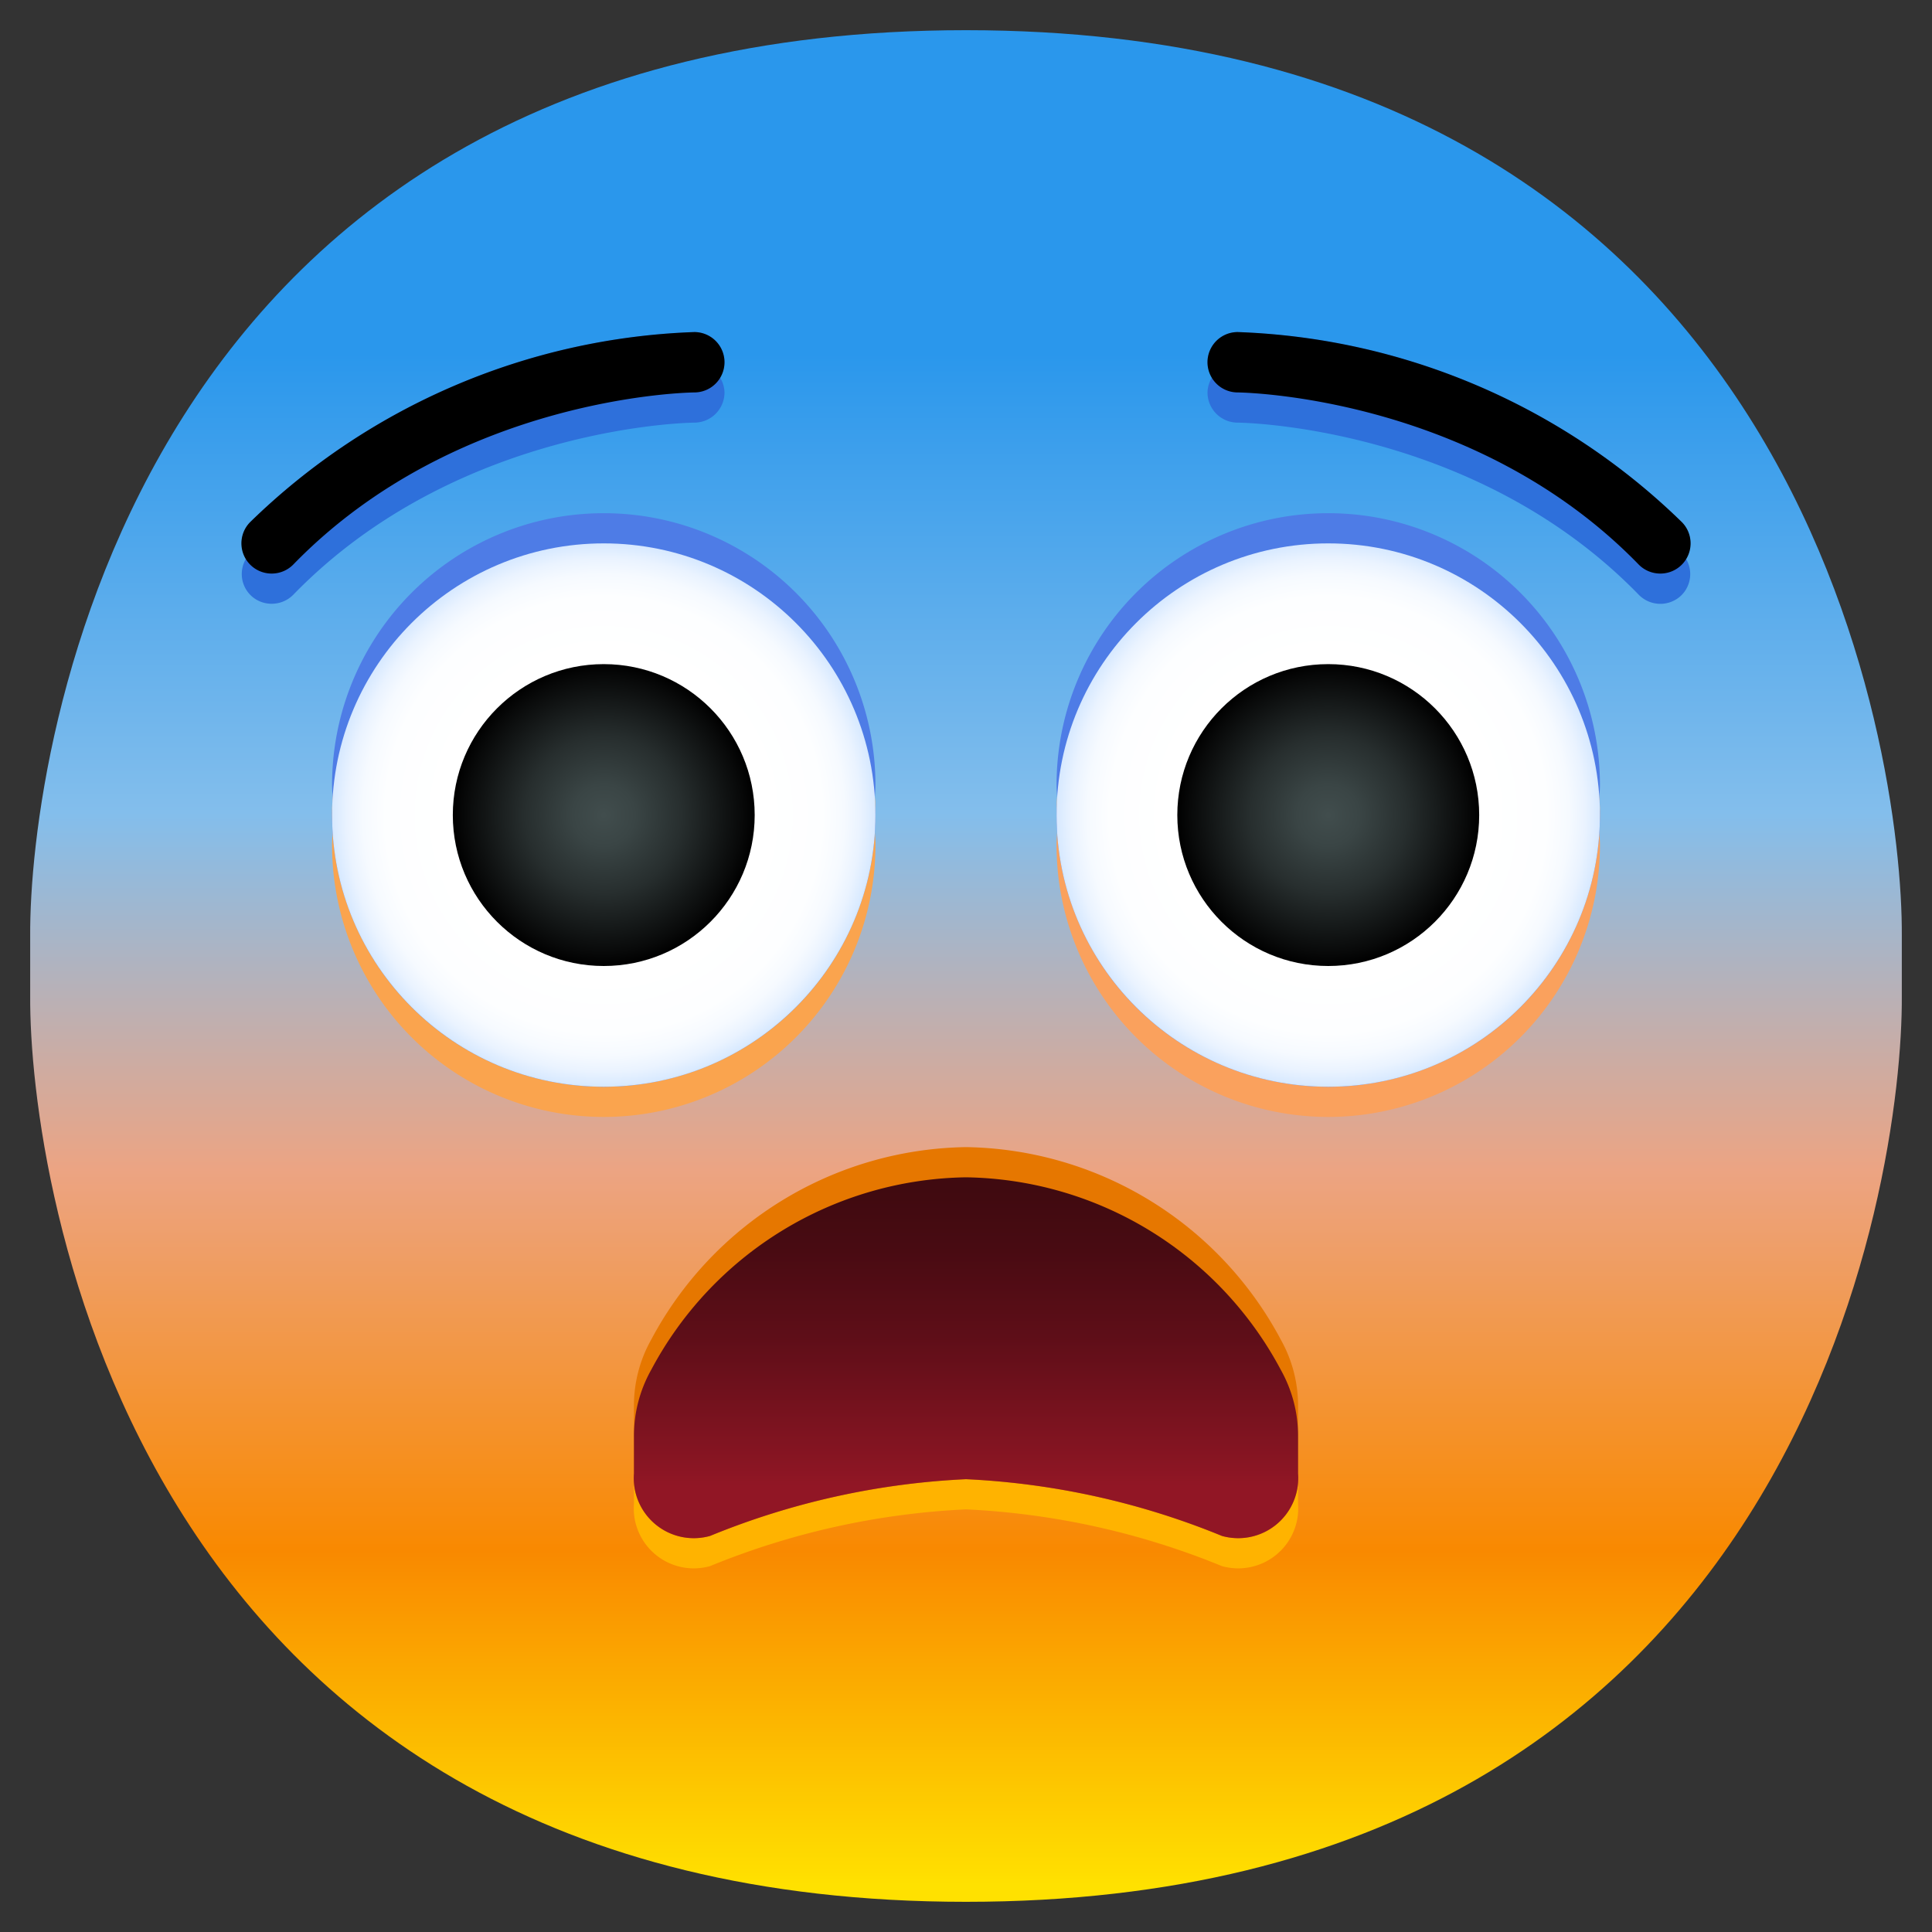<svg xmlns="http://www.w3.org/2000/svg" version="1.1" xmlns:xlink="http://www.w3.org/1999/xlink"
     xmlns:svgjs="http://svgjs.com/svgjs" width="512" height="512" x="0" y="0" viewBox="0 0 64 64"
     style="enable-background:new 0 0 512 512" xml:space="preserve" class=""><rect x="0" y="0" width="64" height="64" fill="#333333" stroke="none"/><g><linearGradient xmlns="http://www.w3.org/2000/svg" id="linear-gradient" gradientUnits="userSpaceOnUse" x1="32" x2="32" y1="62.462" y2="11.453"><stop offset="0" stop-color="#ffe100"></stop><stop
    offset=".217" stop-color="#f98900"></stop><stop offset=".465" stop-color="#eca483"></stop><stop offset=".697"
                                                                                                    stop-color="#83beec"></stop><stop
    offset=".995" stop-color="#2a97ec"></stop></linearGradient><radialGradient xmlns="http://www.w3.org/2000/svg"
                                                                               id="radial-gradient" cx="44" cy="27"
                                                                               gradientUnits="userSpaceOnUse" r="9"><stop offset="0" stop-color="#fff"></stop>
    <stop offset=".505" stop-color="#fff"></stop>
    <stop offset=".588" stop-color="#fff"></stop>
    <stop offset=".804" stop-color="#fdfeff"></stop>
    <stop offset=".886" stop-color="#f6faff"></stop>
    <stop offset=".945" stop-color="#eaf3ff"></stop>
    <stop offset=".993" stop-color="#d9eaff"></stop>
    <stop offset="1" stop-color="#d6e8ff"></stop></radialGradient><radialGradient xmlns="http://www.w3.org/2000/svg"
                                                                                  id="radial-gradient-2" cx="94.4"
                                                                                  cy="27"
                                                                                  gradientTransform="matrix(1.25 0 0 1.25 -74 -6.75)"
                                                                                  gradientUnits="userSpaceOnUse" r="4"><stop offset=".005" stop-color="#414d4d"></stop>
    <stop offset=".206" stop-color="#3a4545"></stop>
    <stop offset=".522" stop-color="#272e2e"></stop>
    <stop offset=".914" stop-color="#080909"></stop>
    <stop offset="1"></stop></radialGradient><radialGradient xmlns="http://www.w3.org/2000/svg" id="radial-gradient-3"
                                                             cx="20" xmlns:xlink="http://www.w3.org/1999/xlink"
                                                             xlink:href="#radial-gradient"></radialGradient><radialGradient
    xmlns="http://www.w3.org/2000/svg" id="radial-gradient-4" cx="70.4"
    gradientTransform="matrix(1.25 0 0 1.25 -68 -6.75)" r="4" xmlns:xlink="http://www.w3.org/1999/xlink"
    xlink:href="#radial-gradient-2"></radialGradient><radialGradient xmlns="http://www.w3.org/2000/svg"
                                                                     id="radial-gradient-5" cx="48" cy="15" r="6.324"
                                                                     xmlns:xlink="http://www.w3.org/1999/xlink"
                                                                     xlink:href="#radial-gradient-2"></radialGradient><radialGradient
    xmlns="http://www.w3.org/2000/svg" id="radial-gradient-6" cx="16" cy="15" r="6.324"
    xmlns:xlink="http://www.w3.org/1999/xlink" xlink:href="#radial-gradient-2"></radialGradient><linearGradient
    xmlns="http://www.w3.org/2000/svg" id="linear-gradient-2" gradientUnits="userSpaceOnUse" x1="32" x2="32" y1="49.225"
    y2="39.414"><stop offset="0" stop-color="#911625"></stop>
    <stop offset=".139" stop-color="#821421"></stop>
    <stop offset=".507" stop-color="#5e0e18"></stop>
    <stop offset=".807" stop-color="#480b12"></stop>
    <stop offset="1" stop-color="#400a10"></stop></linearGradient><g xmlns="http://www.w3.org/2000/svg"
                                                                     id="_26-Fearful_Face" data-name="26-Fearful Face"><path d="m32 63c-27.7 0-31.038-24-31-30v-2c-.038-6 3.3-30 31-30 27.7 0 31.038 24 31 30v2c.038 6-3.3 30-31 30z" fill="url(#linear-gradient)" data-original="url(#linear-gradient)" class=""></path>
    <path
        d="m53 27a9 9 0 0 0 -18 0c0 .169.016.333.025.5-.009.167-.025.331-.025.5a9 9 0 0 0 18 0c0-.169-.016-.333-.025-.5.009-.167.025-.331.025-.5z"
        fill="#faa15d" data-original="#faa15d"></path>
    <path
        d="m20 18a9 9 0 0 0 -9 9c0 .169.016.333.025.5-.009.167-.025.331-.025.5a9 9 0 0 0 18 0c0-.169-.016-.333-.025-.5.009-.167.025-.331.025-.5a9 9 0 0 0 -9-9z"
        fill="#faa44e" data-original="#faa44e"></path>
    <path
        d="m53 26a9 9 0 0 0 -18 0c0 .169.016.333.025.5-.009.167-.025.331-.025.5a9 9 0 0 0 18 0c0-.169-.016-.333-.025-.5.009-.167.025-.331.025-.5z"
        fill="#4e7ce6" data-original="#4e7ce6"></path>
    <path
        d="m20 17a9 9 0 0 0 -9 9c0 .169.016.333.025.5-.009.167-.025.331-.025.5a9 9 0 0 0 18 0c0-.169-.016-.333-.025-.5.009-.167.025-.331.025-.5a9 9 0 0 0 -9-9z"
        fill="#4e7ce6" data-original="#4e7ce6"></path>
    <circle cx="44" cy="27" fill="url(#radial-gradient)" r="9" data-original="url(#radial-gradient)"></circle>
    <circle cx="44" cy="27" fill="url(#radial-gradient-2)" r="5" data-original="url(#radial-gradient-2)"></circle>
    <circle cx="20" cy="27" fill="url(#radial-gradient-3)" r="9" data-original="url(#radial-gradient-3)"></circle>
    <circle cx="20" cy="27" fill="url(#radial-gradient-4)" r="5" data-original="url(#radial-gradient-4)"></circle>
    <path
        d="m55.717 17.3a22.187 22.187 0 0 0 -14.717-6.3 1 1 0 0 0 -1 1 .971.971 0 0 0 .153.5.974.974 0 0 0 -.153.5 1 1 0 0 0 1 1c.077 0 7.83.087 13.284 5.7a1 1 0 0 0 1.414.02.987.987 0 0 0 .148-1.216.987.987 0 0 0 -.129-1.204z"
        fill="#2e70db" data-original="#2e70db"></path>
    <path
        d="m23 11a22.187 22.187 0 0 0 -14.717 6.3.987.987 0 0 0 -.128 1.2.984.984 0 0 0 .845 1.5 1 1 0 0 0 .717-.3c5.454-5.613 13.207-5.7 13.283-5.7a1 1 0 0 0 1-1 .974.974 0 0 0 -.153-.5.971.971 0 0 0 .153-.5 1 1 0 0 0 -1-1z"
        fill="#2e70db" data-original="#2e70db"></path>
    <path
        d="m55 19a1 1 0 0 1 -.717-.3c-5.454-5.613-13.207-5.7-13.283-5.7a1 1 0 0 1 0-2 22.187 22.187 0 0 1 14.717 6.3 1 1 0 0 1 -.717 1.7z"
        fill="url(#radial-gradient-5)" data-original="url(#radial-gradient-5)"></path>
    <path
        d="m9 19a1 1 0 0 1 -.717-1.7 22.187 22.187 0 0 1 14.717-6.3 1 1 0 0 1 0 2c-.077 0-7.83.087-13.284 5.7a1 1 0 0 1 -.716.3z"
        fill="url(#radial-gradient-6)" data-original="url(#radial-gradient-6)"></path>
    <path
        d="m42.429 45.379a12.013 12.013 0 0 0 -10.429-6.379 12.013 12.013 0 0 0 -10.429 6.379 4.464 4.464 0 0 0 -.571 2.213v2.22a1.989 1.989 0 0 0 2.521 2.068 25.465 25.465 0 0 1 8.479-1.88 25.465 25.465 0 0 1 8.479 1.88 1.989 1.989 0 0 0 2.521-2.068v-2.22a4.464 4.464 0 0 0 -.571-2.213z"
        fill="#ffb300" data-original="#ffb300"></path>
    <path
        d="m42.429 44.379a12.013 12.013 0 0 0 -10.429-6.379 12.013 12.013 0 0 0 -10.429 6.379 4.464 4.464 0 0 0 -.571 2.213v2.22a1.989 1.989 0 0 0 2.521 2.068 25.465 25.465 0 0 1 8.479-1.88 25.465 25.465 0 0 1 8.479 1.88 1.989 1.989 0 0 0 2.521-2.068v-2.22a4.464 4.464 0 0 0 -.571-2.213z"
        fill="#e67700" data-original="#e67700"></path>
    <path
        d="m32 39a12.013 12.013 0 0 0 -10.429 6.379 4.464 4.464 0 0 0 -.571 2.213v1.22a1.989 1.989 0 0 0 2.521 2.068 25.465 25.465 0 0 1 8.479-1.88 25.465 25.465 0 0 1 8.479 1.88 1.989 1.989 0 0 0 2.521-2.068v-1.22a4.464 4.464 0 0 0 -.571-2.213 12.013 12.013 0 0 0 -10.429-6.379z"
        fill="url(#linear-gradient-2)" data-original="url(#linear-gradient-2)"></path></g></g></svg>
